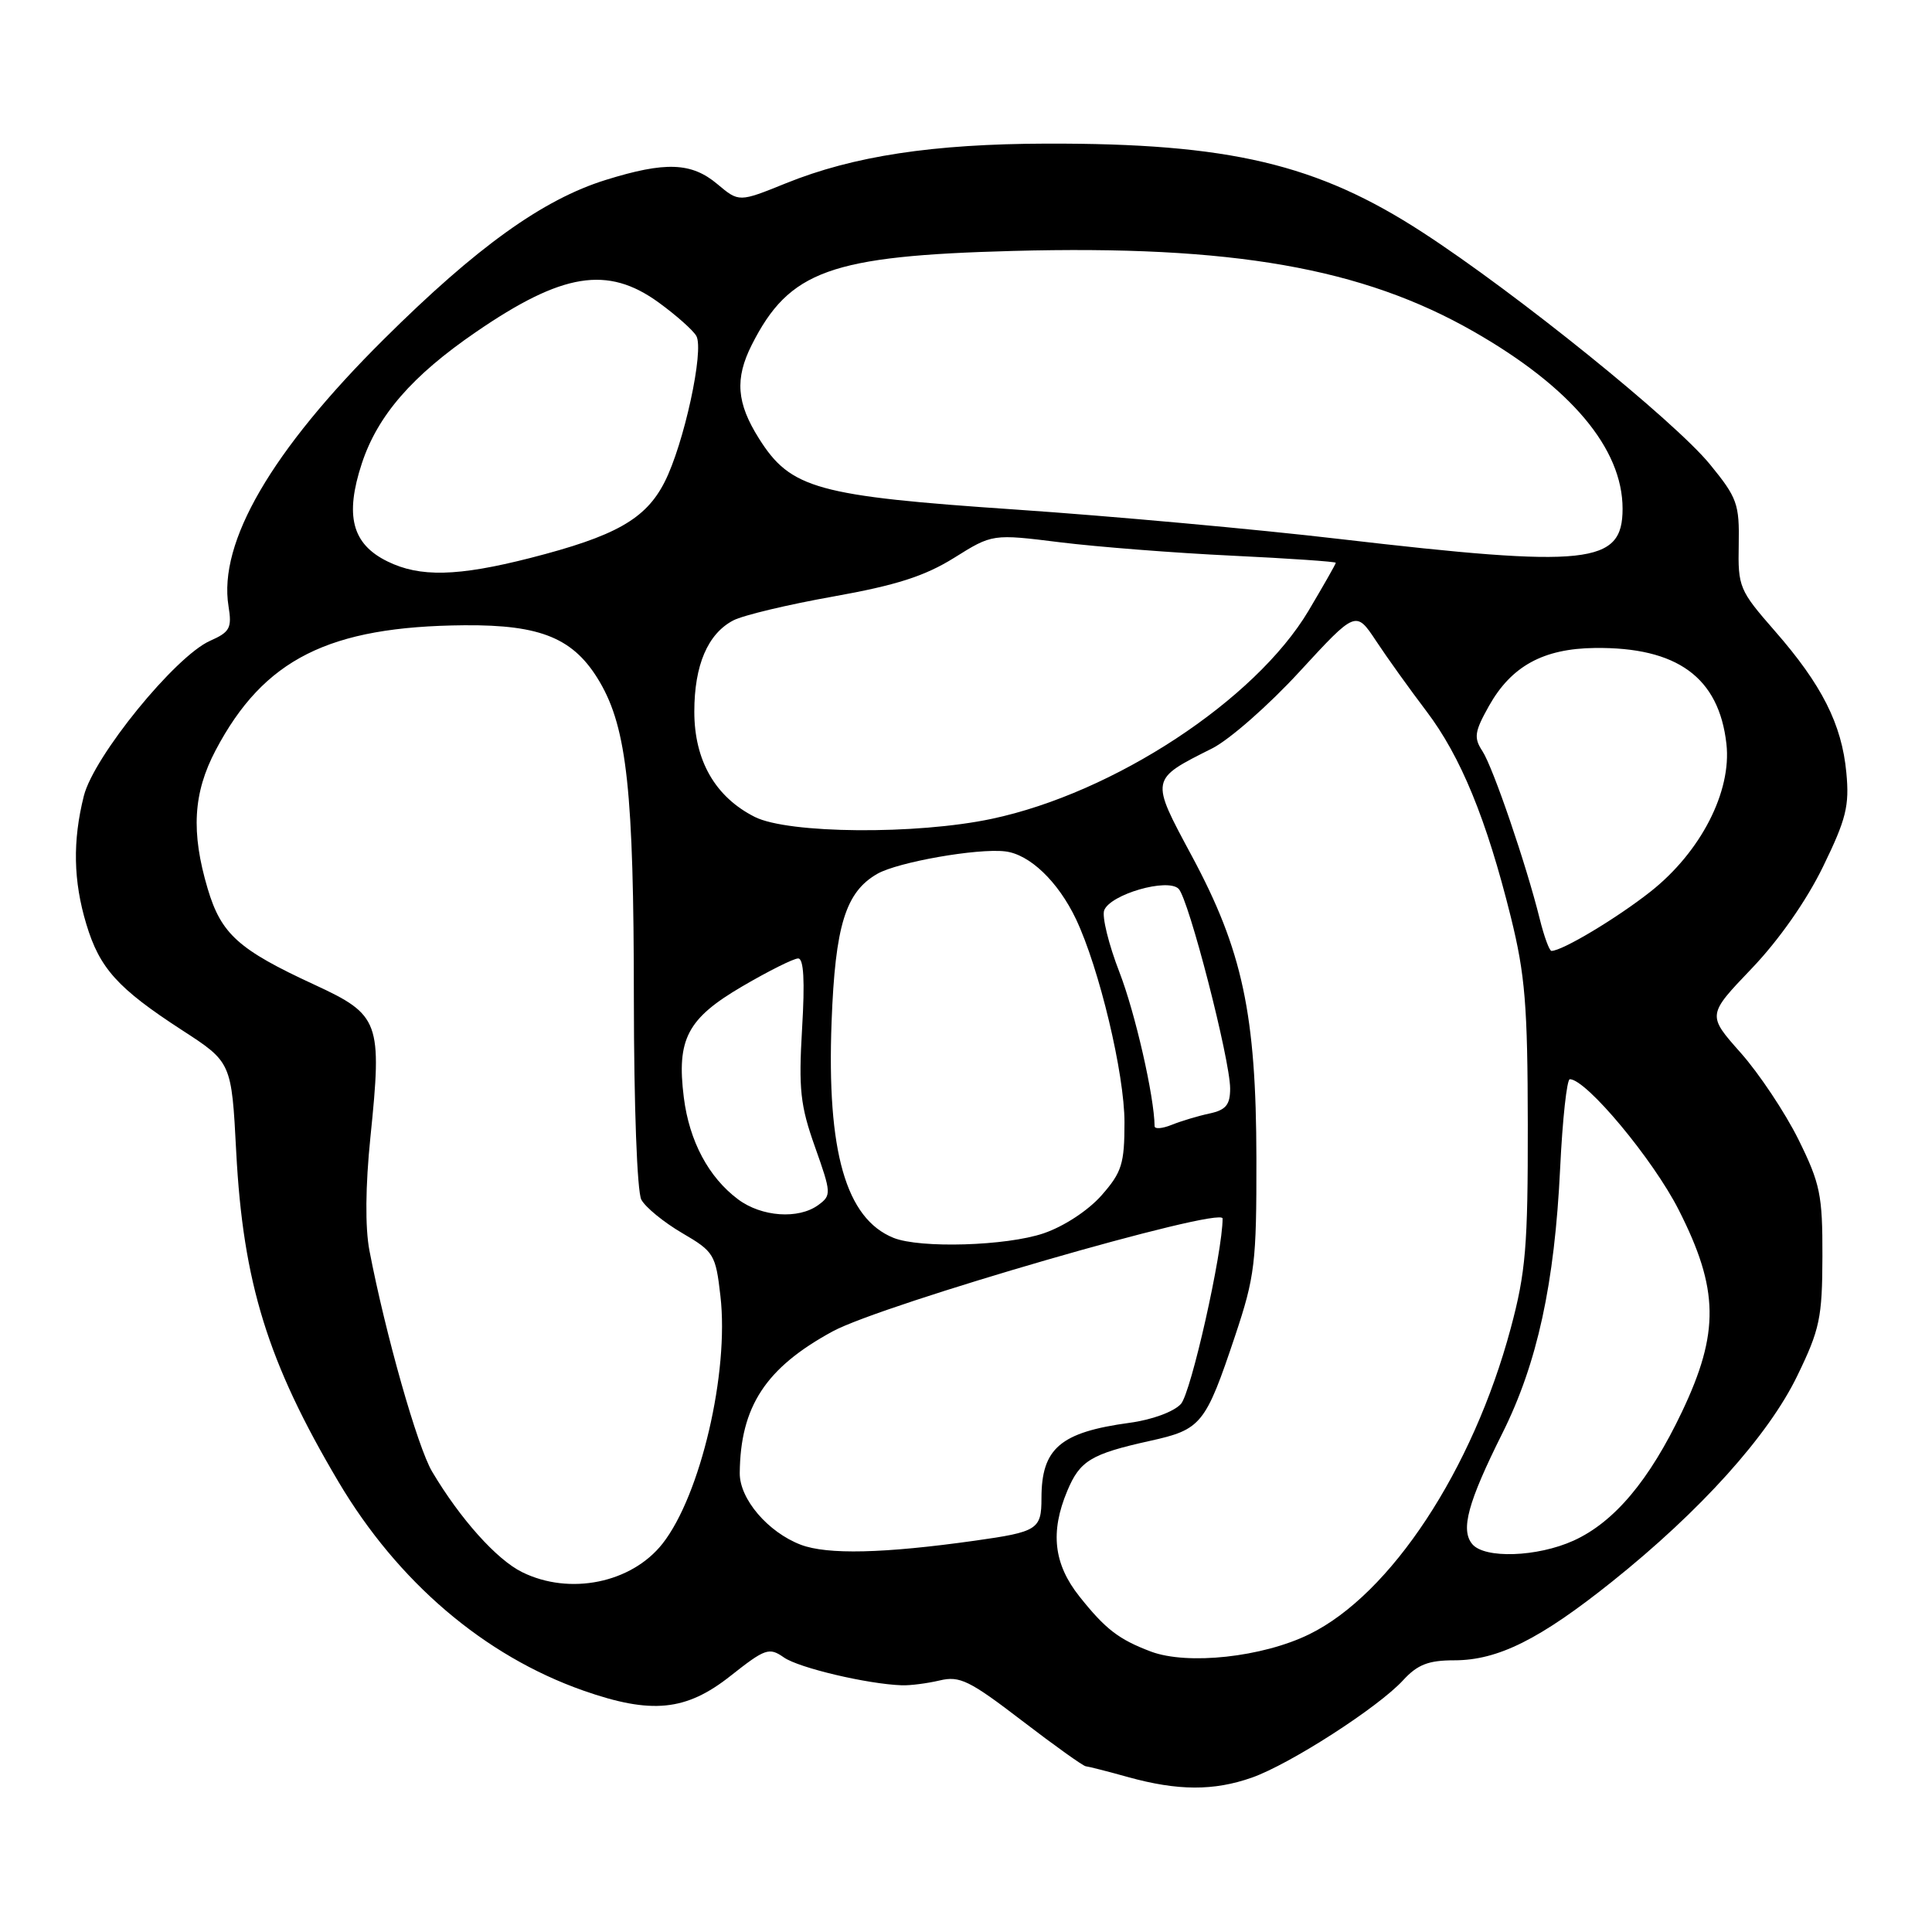 <?xml version="1.0" encoding="UTF-8" standalone="no"?>
<!DOCTYPE svg PUBLIC "-//W3C//DTD SVG 1.1//EN" "http://www.w3.org/Graphics/SVG/1.1/DTD/svg11.dtd" >
<svg xmlns="http://www.w3.org/2000/svg" xmlns:xlink="http://www.w3.org/1999/xlink" version="1.1" viewBox="0 0 256 256">
 <g >
 <path fill="currentColor"
d=" M 165.89 235.54 C 170.95 233.75 182.62 226.24 185.92 222.64 C 187.83 220.56 189.28 220.00 192.69 220.00 C 198.48 220.00 204.03 217.23 213.60 209.58 C 225.34 200.19 234.30 190.24 238.14 182.32 C 241.13 176.16 241.46 174.63 241.48 166.48 C 241.50 158.32 241.19 156.84 238.30 150.98 C 236.53 147.42 233.09 142.25 230.65 139.50 C 226.21 134.50 226.21 134.50 232.10 128.34 C 235.71 124.57 239.37 119.34 241.56 114.84 C 244.63 108.54 245.07 106.78 244.65 102.38 C 244.05 95.96 241.40 90.72 235.16 83.59 C 230.46 78.21 230.28 77.79 230.39 72.17 C 230.49 66.78 230.20 65.96 226.57 61.52 C 221.83 55.74 200.93 38.86 188.50 30.79 C 174.53 21.71 162.90 18.97 138.68 19.03 C 123.60 19.07 113.09 20.67 104.15 24.28 C 97.92 26.80 97.92 26.80 95.06 24.40 C 91.63 21.51 88.18 21.38 80.27 23.84 C 71.93 26.43 63.16 32.73 50.87 44.94 C 35.96 59.74 28.91 71.87 30.28 80.33 C 30.75 83.22 30.46 83.75 27.84 84.91 C 23.23 86.95 12.43 100.22 11.11 105.46 C 9.61 111.43 9.71 116.73 11.44 122.46 C 13.20 128.31 15.59 130.96 24.09 136.48 C 30.68 140.75 30.68 140.75 31.30 152.63 C 32.21 169.98 35.48 180.53 44.84 196.33 C 52.71 209.62 64.18 219.40 77.29 224.01 C 86.32 227.18 90.90 226.73 96.79 222.07 C 101.40 218.43 101.91 218.25 103.87 219.62 C 105.84 221.00 114.93 223.15 119.50 223.31 C 120.60 223.35 122.85 223.06 124.51 222.67 C 127.16 222.03 128.46 222.67 135.38 227.97 C 139.71 231.29 143.53 234.02 143.87 234.04 C 144.22 234.07 146.75 234.71 149.50 235.48 C 156.08 237.30 160.83 237.32 165.89 235.54 Z  M 152.50 218.84 C 148.24 217.23 146.48 215.88 143.03 211.54 C 139.62 207.25 139.13 203.01 141.42 197.55 C 143.09 193.55 144.56 192.66 152.35 190.93 C 159.19 189.42 159.72 188.77 163.66 177.00 C 166.28 169.15 166.50 167.36 166.48 153.50 C 166.45 134.40 164.64 125.91 157.91 113.40 C 152.39 103.12 152.36 103.32 160.63 99.16 C 162.91 98.01 168.12 93.44 172.21 88.98 C 179.66 80.89 179.66 80.89 182.34 84.93 C 183.81 87.16 186.81 91.34 189.01 94.24 C 193.56 100.24 196.97 108.54 200.19 121.50 C 202.09 129.17 202.42 133.24 202.44 149.00 C 202.46 165.13 202.17 168.59 200.18 176.00 C 195.16 194.74 184.28 211.27 173.48 216.55 C 167.28 219.59 157.36 220.66 152.50 218.84 Z  M 69.19 208.32 C 65.81 206.66 60.97 201.25 57.26 195.00 C 55.32 191.74 51.07 176.74 48.95 165.70 C 48.37 162.66 48.42 157.16 49.08 150.70 C 50.65 135.36 50.33 134.49 41.67 130.48 C 31.59 125.83 29.31 123.77 27.52 117.76 C 25.29 110.26 25.59 105.07 28.58 99.40 C 34.95 87.33 43.57 83.00 61.53 82.85 C 71.75 82.77 76.09 84.59 79.48 90.38 C 83.08 96.54 83.98 104.95 83.99 132.32 C 84.00 146.54 84.42 157.91 84.98 158.96 C 85.51 159.96 87.94 161.95 90.38 163.38 C 94.61 165.85 94.83 166.22 95.46 171.73 C 96.63 181.86 92.82 198.14 87.79 204.54 C 83.68 209.76 75.49 211.43 69.19 208.32 Z  M 106.12 204.69 C 101.76 203.03 97.99 198.62 98.02 195.19 C 98.10 186.37 101.46 181.24 110.32 176.42 C 116.92 172.83 162.00 159.78 162.00 161.46 C 162.00 165.96 157.82 184.54 156.48 186.03 C 155.53 187.07 152.65 188.13 149.67 188.53 C 140.49 189.78 138.00 191.91 138.00 198.52 C 138.00 202.66 137.49 202.98 129.17 204.15 C 117.07 205.85 109.64 206.02 106.12 204.69 Z  M 195.08 204.60 C 193.51 202.71 194.49 199.09 199.07 189.92 C 203.71 180.62 205.99 170.14 206.73 154.75 C 207.04 148.29 207.62 143.00 208.01 143.00 C 210.19 143.00 219.05 153.63 222.44 160.32 C 227.77 170.82 227.86 176.56 222.88 187.05 C 218.55 196.16 213.90 201.69 208.51 204.14 C 203.70 206.32 196.71 206.56 195.08 204.60 Z  M 118.39 164.02 C 112.09 161.47 109.54 152.60 110.19 135.39 C 110.67 122.63 112.04 118.19 116.26 115.78 C 118.98 114.23 129.49 112.38 133.17 112.81 C 136.42 113.18 140.20 116.80 142.57 121.78 C 145.66 128.29 149.00 142.29 149.00 148.71 C 149.00 154.21 148.65 155.33 145.97 158.38 C 144.21 160.38 140.99 162.50 138.29 163.42 C 133.36 165.10 121.91 165.44 118.39 164.02 Z  M 97.80 158.92 C 93.89 156.00 91.34 151.21 90.61 145.43 C 89.64 137.68 91.07 134.96 98.37 130.69 C 101.84 128.66 105.16 127.00 105.76 127.00 C 106.50 127.00 106.66 129.96 106.28 136.30 C 105.81 144.32 106.04 146.49 107.99 151.97 C 110.16 158.09 110.18 158.39 108.43 159.67 C 105.81 161.59 100.92 161.25 97.80 158.92 Z  M 152.99 149.23 C 152.95 145.30 150.41 134.18 148.33 128.82 C 146.90 125.14 146.00 121.45 146.31 120.62 C 147.13 118.50 154.71 116.31 156.17 117.77 C 157.51 119.11 162.99 140.37 163.00 144.23 C 163.00 146.40 162.44 147.08 160.25 147.55 C 158.74 147.87 156.49 148.55 155.25 149.05 C 154.01 149.55 153.00 149.63 152.99 149.23 Z  M 204.02 121.75 C 202.24 114.56 197.84 101.69 196.43 99.53 C 195.26 97.75 195.38 96.96 197.29 93.55 C 200.26 88.26 204.49 85.94 211.33 85.86 C 222.24 85.73 227.77 89.76 228.76 98.57 C 229.47 104.88 225.37 112.87 218.72 118.13 C 214.25 121.66 207.01 126.00 205.58 126.00 C 205.30 126.00 204.60 124.09 204.02 121.75 Z  M 100.02 108.25 C 94.78 105.61 92.00 100.78 92.00 94.30 C 92.00 88.14 93.78 83.98 97.16 82.21 C 98.45 81.53 104.41 80.11 110.42 79.04 C 118.77 77.55 122.53 76.34 126.42 73.92 C 131.50 70.74 131.50 70.74 140.50 71.86 C 145.45 72.47 155.69 73.27 163.25 73.63 C 170.81 73.99 177.00 74.42 177.00 74.57 C 177.00 74.73 175.37 77.59 173.38 80.94 C 166.32 92.78 147.61 105.07 131.41 108.50 C 121.43 110.62 104.46 110.48 100.02 108.25 Z  M 51.32 74.38 C 46.64 72.08 45.67 68.32 47.95 61.39 C 50.05 55.04 54.61 49.79 63.06 44.00 C 74.51 36.14 80.50 35.17 87.26 40.07 C 89.59 41.76 91.85 43.77 92.27 44.52 C 93.33 46.41 90.62 58.86 88.06 63.88 C 85.56 68.79 81.55 71.05 70.25 73.94 C 60.64 76.39 55.62 76.51 51.32 74.38 Z  M 177.50 71.42 C 166.50 70.13 147.20 68.38 134.60 67.52 C 108.23 65.73 104.77 64.77 100.57 58.11 C 97.60 53.40 97.35 50.19 99.61 45.70 C 104.58 35.86 110.01 33.90 134.21 33.25 C 163.27 32.47 180.52 35.49 195.28 43.94 C 208.17 51.31 215.00 59.44 215.00 67.41 C 215.00 74.79 210.55 75.27 177.50 71.42 Z "/>
</g>
</svg>